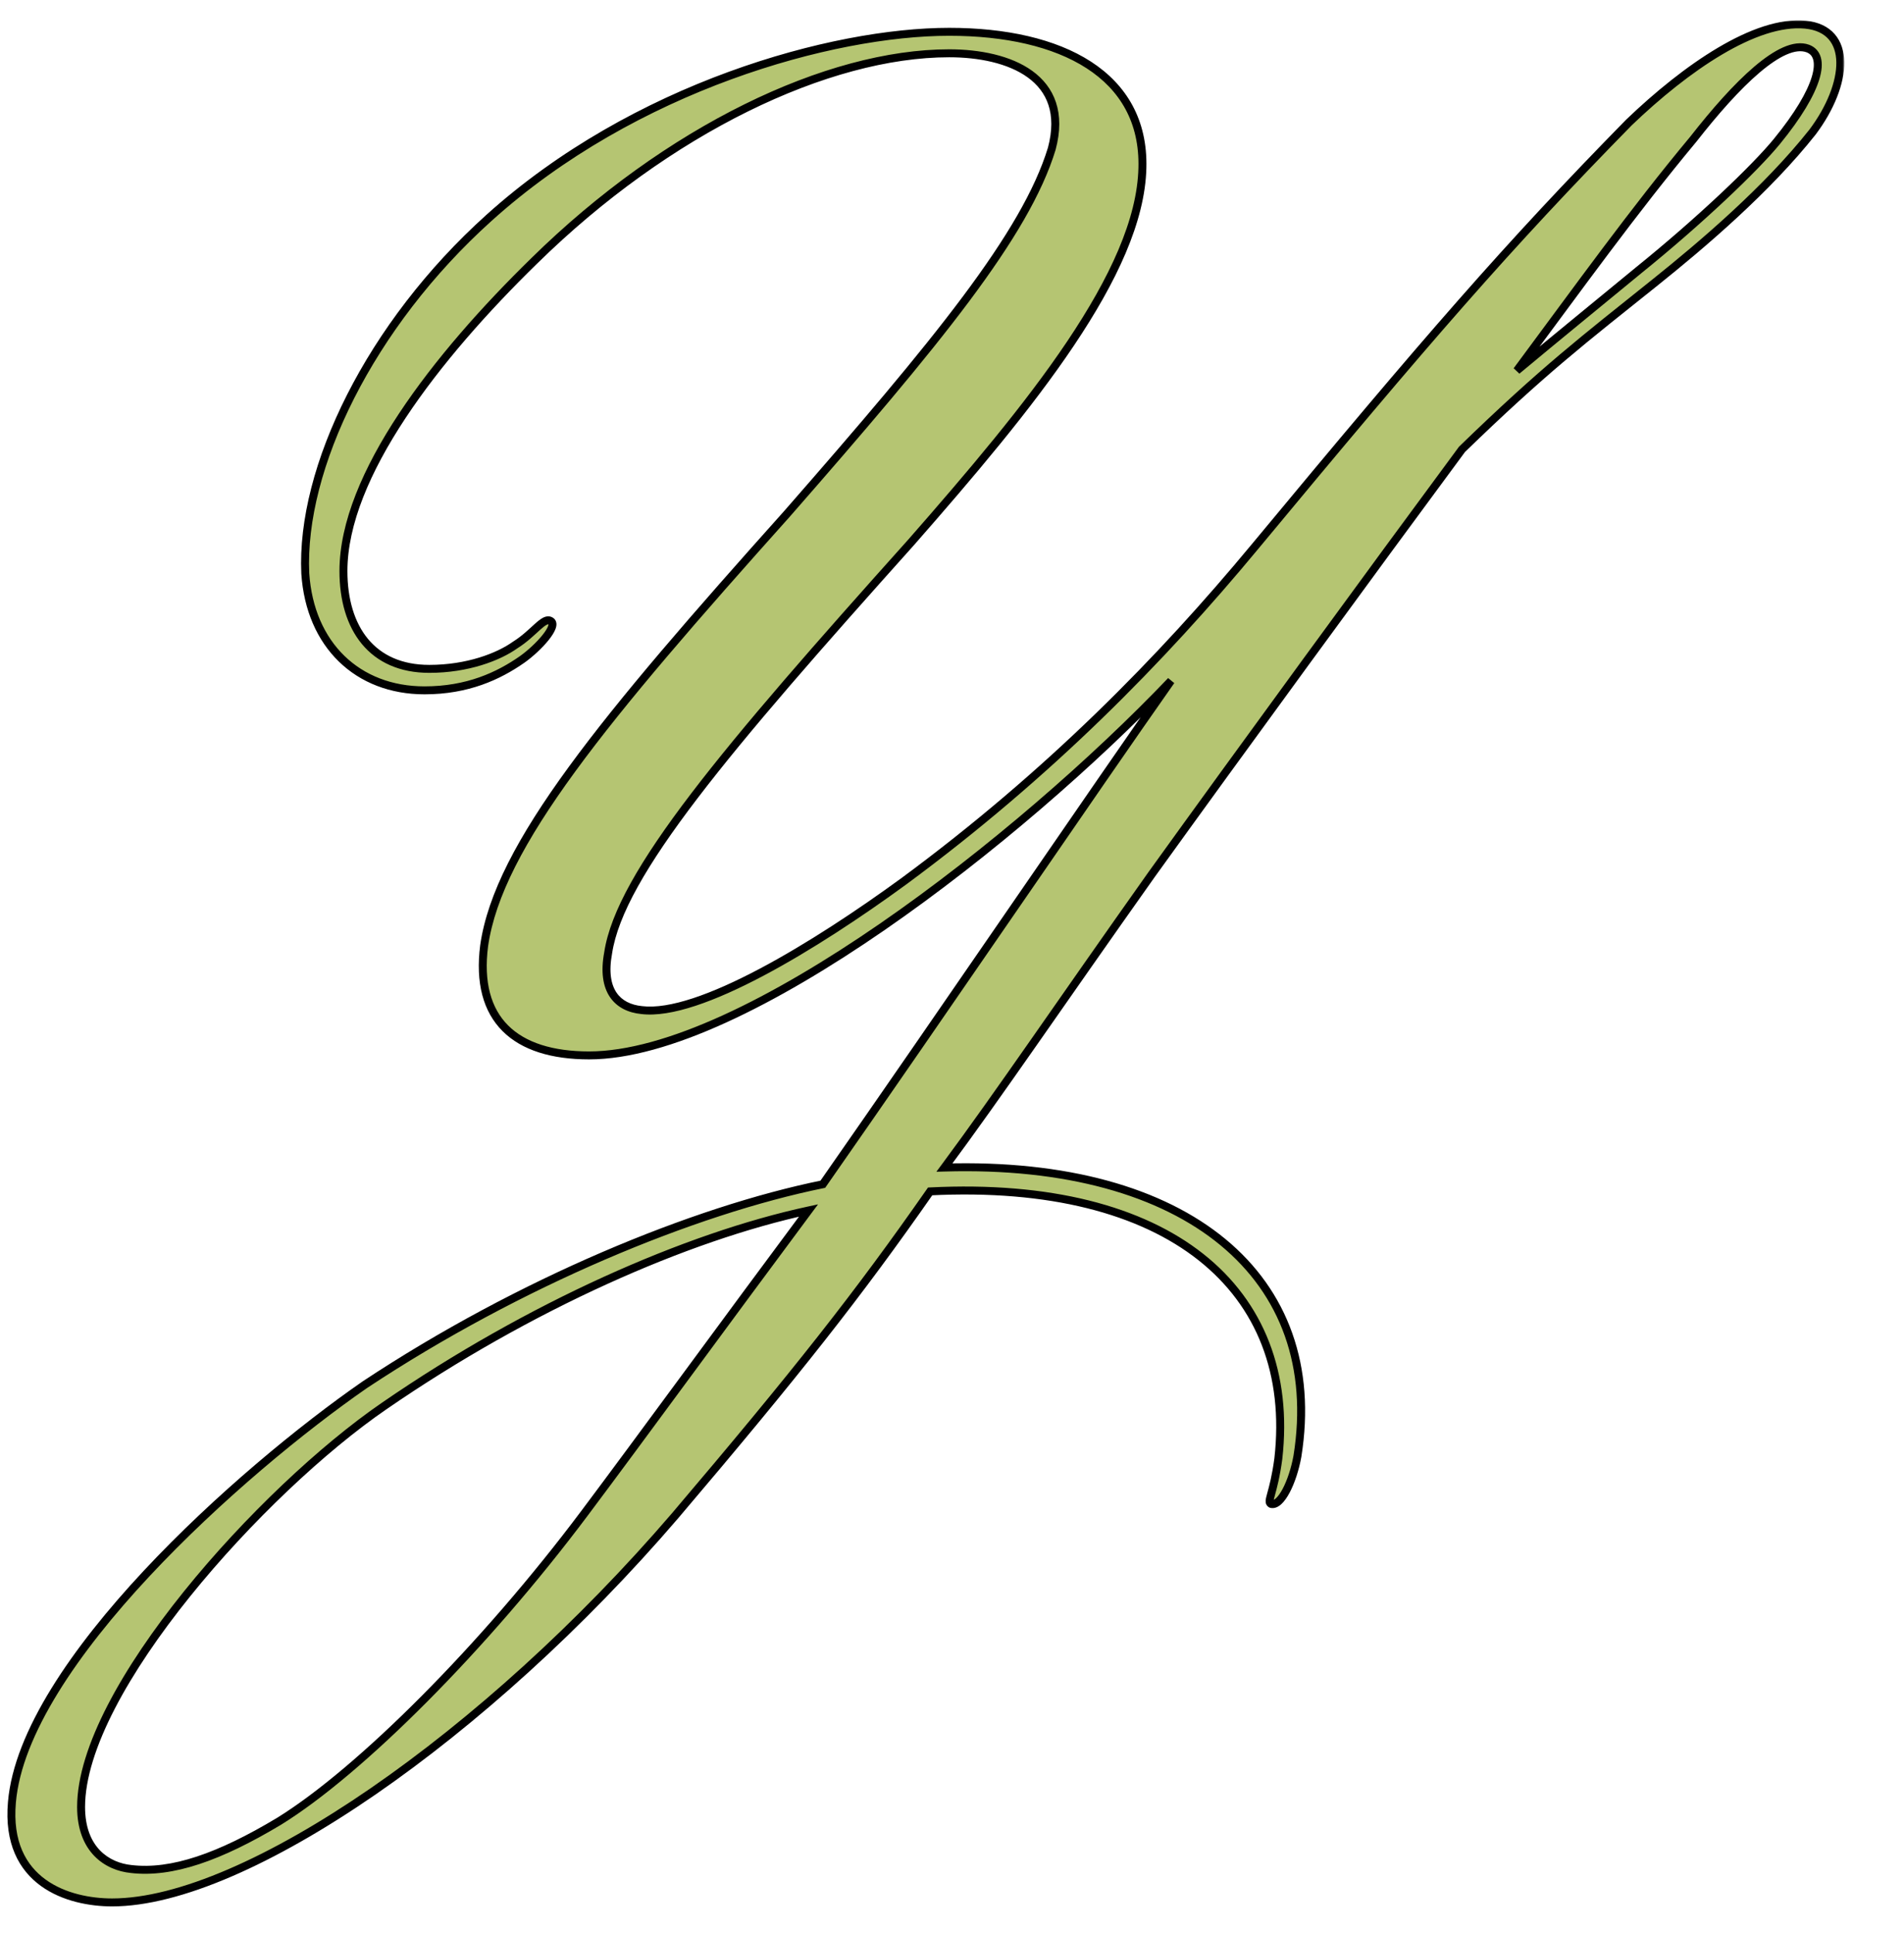 <svg width="479" height="486" viewBox="0 0 479 486" fill="none" xmlns="http://www.w3.org/2000/svg">
<g clip-path="url(#clip0_407_2176)">
<mask id="path-1-outside-1_407_2176" maskUnits="userSpaceOnUse" x="1" y="5" width="463" height="475" fill="black">
<rect fill="white" x="1" y="5" width="463" height="475"/>
<path d="M294.6 171.2C256.8 210.8 187.2 265.4 148.2 265.4C129.6 265.4 119.4 256.4 121.8 237.8C125.4 212.6 151.8 180.8 198 129.2C235.8 86 258 59 264.6 37.4C269.4 19.4 253.8 13.4 238.8 13.4C208.2 13.4 168 32.6 134.4 65.6C109.8 89.6 86.4 119.6 86.4 143.6C86.4 158 93.6 168.2 108 168.2C117.6 168.2 125.4 165.2 129.6 162.2C134.4 159.2 136.8 155 138.6 156.2C140.4 157.4 135.6 162.8 131.4 165.8C125.4 170 117.6 173.6 106.8 173.6C90 173.6 78 162.2 76.8 144.2C75.6 117.8 93 81.8 123 54.8C159.6 21.8 209.4 8 238.8 8C267 8 288 18.8 287.4 42.2C286.8 68.6 259.2 102.2 229.2 136.4C182.4 188.6 156 219.8 153 239.6C151.2 249.2 155.4 253.4 161.4 254C175.8 255.8 205.2 237.8 227.4 221.6C264 194.6 292.2 165.8 315.6 137.6C359.4 84.8 379.2 62 409.8 30.8C424.2 17 441.6 5 454.2 6.2C466.2 7.4 465 21.2 456 33.2C444.6 47.6 428.4 61.4 416.4 71C398.4 85.4 388.2 93.2 367.8 113C345.6 143 311.4 189.8 289.8 219.8C266.4 252.8 251.4 275 237.6 293.6C298.8 291.8 333.6 321.2 326.4 366.2C325.2 372.8 322.2 378.8 319.8 378.2C318.6 377.6 320.4 375.8 321.6 366.8C326.4 324.2 294 296.6 234 299.6C216 325.4 200.4 345.2 169.8 381.2C122.4 436.4 61.8 478.4 28.2 478.4C17.4 478.4 1.2 473.6 3 453.2C6 418.4 60.6 369.8 91.8 348.2C130.8 322.4 174.6 304.4 207 297.8C237.6 254 276 197.6 294.6 171.2ZM381.6 93.2C392.4 84.2 402 76.4 412.2 68C427.8 55.4 441.6 42.2 447 35.6C457.8 22.4 459.6 14 454.8 12.2C448.2 9.8 436.8 21.2 426 35C411 53 397.2 72.2 381.6 93.2ZM203.4 304.4C172.8 311 133.2 328.4 96.6 353.6C66 374.6 20.4 425 20.4 454.4C20.4 465.2 27 469.4 33 470C43.2 471.2 55.2 467 70.2 458C90.6 445.4 121.8 414.2 147 380.6C161.4 361.4 182.4 332.6 203.4 304.4Z"/>
</mask>
<path d="M294.6 171.2C256.8 210.8 187.2 265.4 148.2 265.4C129.6 265.4 119.4 256.4 121.8 237.8C125.4 212.6 151.8 180.8 198 129.2C235.8 86 258 59 264.6 37.4C269.4 19.4 253.8 13.4 238.8 13.4C208.2 13.4 168 32.6 134.4 65.6C109.8 89.6 86.4 119.6 86.4 143.6C86.4 158 93.6 168.2 108 168.2C117.6 168.2 125.4 165.2 129.6 162.2C134.4 159.2 136.8 155 138.6 156.2C140.4 157.4 135.6 162.8 131.4 165.8C125.4 170 117.6 173.6 106.8 173.6C90 173.6 78 162.2 76.8 144.2C75.6 117.8 93 81.8 123 54.8C159.6 21.8 209.4 8 238.8 8C267 8 288 18.8 287.4 42.2C286.8 68.6 259.2 102.2 229.2 136.4C182.4 188.6 156 219.8 153 239.6C151.2 249.2 155.4 253.4 161.4 254C175.8 255.8 205.2 237.8 227.4 221.6C264 194.6 292.2 165.8 315.6 137.6C359.4 84.8 379.2 62 409.8 30.8C424.2 17 441.6 5 454.2 6.2C466.2 7.4 465 21.2 456 33.2C444.6 47.6 428.4 61.4 416.4 71C398.4 85.4 388.2 93.2 367.8 113C345.6 143 311.4 189.8 289.8 219.8C266.4 252.8 251.4 275 237.6 293.6C298.8 291.8 333.6 321.2 326.4 366.2C325.2 372.8 322.2 378.8 319.8 378.2C318.6 377.6 320.4 375.8 321.6 366.8C326.4 324.2 294 296.6 234 299.6C216 325.4 200.4 345.2 169.8 381.2C122.4 436.4 61.8 478.4 28.2 478.4C17.4 478.4 1.2 473.6 3 453.2C6 418.4 60.6 369.8 91.8 348.2C130.8 322.4 174.6 304.4 207 297.8C237.6 254 276 197.6 294.6 171.2ZM381.6 93.2C392.4 84.2 402 76.4 412.2 68C427.8 55.4 441.6 42.2 447 35.6C457.8 22.4 459.6 14 454.8 12.2C448.2 9.8 436.8 21.2 426 35C411 53 397.2 72.2 381.6 93.2ZM203.4 304.4C172.8 311 133.2 328.4 96.6 353.6C66 374.6 20.4 425 20.4 454.4C20.4 465.2 27 469.4 33 470C43.2 471.2 55.2 467 70.2 458C90.6 445.4 121.8 414.2 147 380.6C161.4 361.4 182.4 332.6 203.4 304.4Z" fill="#B5C572"/>
<path d="M294.6 171.2L295.417 171.776L293.877 170.51L294.6 171.2ZM121.8 237.8L120.81 237.659L120.808 237.672L121.8 237.8ZM198 129.2L198.745 129.867L198.753 129.858L198 129.2ZM264.6 37.4L265.556 37.692L265.562 37.675L265.566 37.658L264.6 37.4ZM134.4 65.6L135.098 66.316L135.101 66.313L134.4 65.6ZM129.6 162.2L129.07 161.352L129.044 161.368L129.019 161.386L129.6 162.2ZM138.6 156.2L139.155 155.368L139.155 155.368L138.6 156.2ZM131.4 165.8L131.973 166.619L131.981 166.614L131.4 165.8ZM76.8 144.2L75.801 144.245L75.802 144.256L75.802 144.266L76.8 144.2ZM123 54.8L123.669 55.543L123.67 55.543L123 54.8ZM287.4 42.2L286.4 42.174L286.4 42.177L287.4 42.2ZM229.2 136.4L229.945 137.068L229.952 137.059L229.2 136.4ZM153 239.6L153.983 239.784L153.986 239.767L153.989 239.75L153 239.6ZM161.4 254L161.524 253.008L161.512 253.006L161.5 253.005L161.4 254ZM227.4 221.6L227.989 222.408L227.994 222.405L227.4 221.6ZM315.6 137.6L316.37 138.239L316.37 138.238L315.6 137.6ZM409.8 30.8L409.108 30.078L409.097 30.089L409.086 30.1L409.8 30.8ZM454.2 6.2L454.3 5.205L454.295 5.204L454.2 6.2ZM456 33.2L456.784 33.821L456.792 33.81L456.8 33.8L456 33.2ZM416.4 71L415.775 70.219L415.775 70.219L416.4 71ZM367.8 113L367.104 112.282L367.045 112.339L366.996 112.405L367.8 113ZM289.8 219.8L288.988 219.216L288.984 219.222L289.8 219.8ZM237.6 293.6L236.797 293.004L235.568 294.66L237.629 294.6L237.6 293.6ZM326.4 366.2L327.384 366.379L327.386 366.368L327.387 366.358L326.4 366.2ZM319.8 378.2L319.353 379.094L319.451 379.143L319.557 379.17L319.8 378.2ZM321.6 366.8L322.591 366.932L322.593 366.922L322.594 366.912L321.6 366.8ZM234 299.6L233.95 298.601L233.46 298.626L233.18 299.028L234 299.6ZM169.8 381.2L170.559 381.851L170.562 381.848L169.8 381.2ZM3 453.2L3.996 453.288L3.996 453.286L3 453.2ZM91.8 348.2L91.248 347.366L91.24 347.372L91.231 347.378L91.8 348.2ZM207 297.8L207.2 298.78L207.591 298.7L207.82 298.373L207 297.8ZM381.6 93.2L380.797 92.604L382.24 93.968L381.6 93.2ZM412.2 68L411.572 67.222L411.564 67.228L412.2 68ZM454.8 12.2L455.151 11.264L455.142 11.26L454.8 12.2ZM426 35L426.768 35.64L426.778 35.628L426.788 35.616L426 35ZM203.4 304.4L204.202 304.997L205.793 302.861L203.189 303.422L203.4 304.4ZM96.6 353.6L97.166 354.424L97.167 354.424L96.6 353.6ZM33 470L33.117 469.007L33.108 469.006L33.099 469.005L33 470ZM70.2 458L70.715 458.858L70.725 458.851L70.2 458ZM147 380.6L146.2 380L146.2 380L147 380.6ZM294.6 171.2L293.877 170.51C275.021 190.263 248.223 213.768 221.283 232.326C207.813 241.605 194.328 249.634 181.798 255.34C169.252 261.053 157.742 264.4 148.2 264.4V265.4V266.4C158.158 266.4 169.973 262.922 182.627 257.16C195.297 251.391 208.887 243.295 222.417 233.973C249.477 215.332 276.379 191.737 295.323 171.89L294.6 171.2ZM148.2 265.4V264.4C139.035 264.4 132.144 262.18 127.832 257.868C123.546 253.582 121.617 247.033 122.792 237.928L121.8 237.8L120.808 237.672C119.583 247.167 121.554 254.418 126.418 259.282C131.256 264.12 138.765 266.4 148.2 266.4V265.4ZM121.8 237.8L122.79 237.941C124.554 225.596 131.928 211.512 144.732 193.99C157.524 176.486 175.641 155.671 198.745 129.867L198 129.2L197.255 128.533C174.159 154.329 155.976 175.214 143.118 192.81C130.272 210.388 122.646 224.804 120.81 237.659L121.8 237.8ZM198 129.2L198.753 129.858C217.651 108.261 232.675 90.684 243.801 75.799C254.92 60.923 262.205 48.661 265.556 37.692L264.6 37.4L263.644 37.108C260.395 47.739 253.28 59.776 242.199 74.601C231.125 89.416 216.149 106.939 197.247 128.541L198 129.2ZM264.6 37.4L265.566 37.658C266.805 33.014 266.748 29.06 265.653 25.743C264.555 22.42 262.443 19.819 259.712 17.84C254.289 13.911 246.391 12.4 238.8 12.4V13.4V14.4C246.209 14.4 253.611 15.889 258.538 19.46C260.982 21.231 262.807 23.505 263.754 26.37C264.702 29.24 264.795 32.786 263.634 37.142L264.6 37.4ZM238.8 13.4V12.4C207.845 12.4 167.408 31.78 133.699 64.886L134.4 65.6L135.101 66.313C168.592 33.42 208.555 14.4 238.8 14.4V13.4ZM134.4 65.6L133.702 64.884C121.372 76.913 109.319 90.469 100.341 104.048C91.379 117.604 85.4 131.305 85.4 143.6H86.4H87.4C87.4 131.895 93.121 118.596 102.009 105.151C110.881 91.731 122.828 78.287 135.098 66.316L134.4 65.6ZM86.4 143.6H85.4C85.4 150.953 87.237 157.355 91.03 161.938C94.844 166.547 100.543 169.2 108 169.2V168.2V167.2C101.057 167.2 95.956 164.753 92.57 160.662C89.163 156.545 87.4 150.647 87.4 143.6H86.4ZM108 168.2V169.2C117.79 169.2 125.797 166.145 130.181 163.014L129.6 162.2L129.019 161.386C125.003 164.255 117.41 167.2 108 167.2V168.2ZM129.6 162.2L130.13 163.048C132.624 161.489 134.514 159.603 135.892 158.37C136.612 157.726 137.137 157.31 137.55 157.107C137.916 156.927 137.997 157 138.045 157.032L138.6 156.2L139.155 155.368C138.303 154.8 137.409 154.948 136.668 155.312C135.976 155.652 135.263 156.249 134.558 156.88C133.086 158.197 131.376 159.911 129.07 161.352L129.6 162.2ZM138.6 156.2L138.045 157.032C138.005 157.005 137.986 156.948 137.987 156.955C137.993 157.005 137.989 157.157 137.885 157.443C137.678 158.011 137.196 158.792 136.469 159.7C135.032 161.497 132.851 163.535 130.819 164.986L131.4 165.8L131.981 166.614C134.149 165.065 136.468 162.903 138.031 160.95C138.804 159.983 139.447 159.001 139.765 158.126C139.924 157.69 140.032 157.199 139.972 156.713C139.908 156.183 139.645 155.695 139.155 155.368L138.6 156.2ZM131.4 165.8L130.827 164.981C124.955 169.091 117.351 172.6 106.8 172.6V173.6V174.6C117.849 174.6 125.845 170.909 131.973 166.619L131.4 165.8ZM106.8 173.6V172.6C98.634 172.6 91.692 169.834 86.647 164.933C81.599 160.029 78.384 152.924 77.798 144.133L76.8 144.2L75.802 144.266C76.416 153.476 79.801 161.071 85.253 166.367C90.708 171.666 98.166 174.6 106.8 174.6V173.6ZM76.8 144.2L77.799 144.155C76.617 118.153 93.805 82.421 123.669 55.543L123 54.8L122.331 54.057C92.195 81.179 74.583 117.447 75.801 144.245L76.8 144.2ZM123 54.8L123.67 55.543C160.069 22.723 209.624 9 238.8 9V8V7C209.176 7 159.131 20.877 122.33 54.057L123 54.8ZM238.8 8V9C252.797 9 264.88 11.684 273.357 17.165C281.777 22.609 286.691 30.837 286.4 42.174L287.4 42.2L288.4 42.226C288.709 30.163 283.423 21.291 274.443 15.485C265.52 9.716 253.003 7 238.8 7V8ZM287.4 42.2L286.4 42.177C286.107 55.077 279.198 69.874 268.495 85.818C257.81 101.733 243.449 118.639 228.448 135.741L229.2 136.4L229.952 137.059C244.951 119.961 259.39 102.967 270.155 86.932C280.902 70.925 288.093 55.723 288.4 42.223L287.4 42.2ZM229.2 136.4L228.455 135.732C205.059 161.828 186.733 182.707 173.88 199.543C161.06 216.337 153.554 229.27 152.011 239.45L153 239.6L153.989 239.75C155.446 230.13 162.64 217.563 175.47 200.757C188.267 183.993 206.541 163.172 229.945 137.068L229.2 136.4ZM153 239.6L152.017 239.416C151.089 244.364 151.671 248.114 153.447 250.736C155.234 253.373 158.096 254.675 161.3 254.995L161.4 254L161.5 253.005C158.704 252.725 156.466 251.627 155.103 249.614C153.729 247.586 153.111 244.436 153.983 239.784L153 239.6ZM161.4 254L161.276 254.992C165.093 255.469 169.798 254.63 174.978 252.925C180.178 251.214 185.951 248.599 191.942 245.434C203.925 239.103 216.868 230.523 227.989 222.408L227.4 221.6L226.811 220.792C215.732 228.877 202.875 237.397 191.008 243.666C185.074 246.801 179.409 249.361 174.353 251.025C169.277 252.695 164.907 253.431 161.524 253.008L161.4 254ZM227.4 221.6L227.994 222.405C264.672 195.347 292.929 166.487 316.37 138.239L315.6 137.6L314.83 136.961C291.471 165.113 263.328 193.853 226.806 220.795L227.4 221.6ZM315.6 137.6L316.37 138.238C360.164 85.445 379.943 62.67 410.514 31.5L409.8 30.8L409.086 30.1C378.457 61.33 358.636 84.155 314.83 136.962L315.6 137.6ZM409.8 30.8L410.492 31.522C417.657 24.655 425.546 18.259 433.185 13.735C440.855 9.193 448.127 6.626 454.105 7.195L454.2 6.2L454.295 5.204C447.673 4.574 439.945 7.407 432.165 12.014C424.354 16.641 416.343 23.145 409.108 30.078L409.8 30.8ZM454.2 6.2L454.1 7.195C456.904 7.475 458.822 8.475 460.055 9.894C461.295 11.32 461.94 13.283 461.975 15.665C462.046 20.462 459.626 26.699 455.2 32.6L456 33.2L456.8 33.8C461.374 27.701 464.054 21.038 463.975 15.635C463.935 12.917 463.193 10.455 461.564 8.581C459.928 6.699 457.496 5.525 454.299 5.205L454.2 6.2ZM456 33.2L455.216 32.579C443.891 46.884 427.768 60.625 415.775 70.219L416.4 71L417.025 71.781C429.032 62.175 445.309 48.316 456.784 33.821L456 33.2ZM416.4 71L415.775 70.219C397.775 84.619 387.542 92.445 367.104 112.282L367.8 113L368.496 113.718C388.858 93.954 399.025 86.181 417.025 71.781L416.4 71ZM367.8 113L366.996 112.405C344.794 142.408 310.591 189.212 288.988 219.216L289.8 219.8L290.612 220.384C312.209 190.388 346.406 143.592 368.604 113.595L367.8 113ZM289.8 219.8L288.984 219.222C265.565 252.248 250.59 274.414 236.797 293.004L237.6 293.6L238.403 294.196C252.21 275.586 267.235 253.352 290.616 220.378L289.8 219.8ZM237.6 293.6L237.629 294.6C268.086 293.704 291.815 300.579 307.014 313.121C322.166 325.626 328.962 343.86 325.413 366.042L326.4 366.2L327.387 366.358C331.038 343.54 324.034 324.574 308.286 311.579C292.585 298.621 268.314 291.696 237.571 292.6L237.6 293.6ZM326.4 366.2L325.416 366.021C324.83 369.243 323.809 372.29 322.668 374.429C322.094 375.505 321.52 376.294 321.001 376.767C320.467 377.254 320.166 377.261 320.043 377.23L319.8 378.2L319.557 379.17C320.634 379.439 321.608 378.921 322.349 378.245C323.105 377.556 323.806 376.544 324.432 375.371C325.691 373.01 326.77 369.757 327.384 366.379L326.4 366.2ZM319.8 378.2L320.247 377.306C320.24 377.302 320.319 377.343 320.375 377.453C320.42 377.543 320.4 377.583 320.405 377.479C320.417 377.222 320.526 376.789 320.765 375.913C321.219 374.246 321.983 371.497 322.591 366.932L321.6 366.8L320.609 366.668C320.017 371.103 319.281 373.754 318.835 375.387C318.624 376.161 318.433 376.853 318.407 377.384C318.394 377.673 318.42 378.023 318.593 378.361C318.775 378.719 319.06 378.948 319.353 379.094L319.8 378.2ZM321.6 366.8L322.594 366.912C325.028 345.309 318.021 327.403 302.72 315.315C287.463 303.262 264.09 297.094 233.95 298.601L234 299.6L234.05 300.599C263.91 299.106 286.737 305.238 301.48 316.885C316.179 328.497 322.972 345.691 320.606 366.688L321.6 366.8ZM234 299.6L233.18 299.028C215.205 324.792 199.627 344.565 169.038 380.552L169.8 381.2L170.562 381.848C201.173 345.835 216.795 326.008 234.82 300.172L234 299.6ZM169.8 381.2L169.041 380.548C145.392 408.089 118.456 432.329 93.258 449.676C80.659 458.35 68.511 465.289 57.439 470.057C46.355 474.829 36.41 477.4 28.2 477.4V478.4V479.4C36.79 479.4 47.02 476.721 58.23 471.893C69.452 467.061 81.716 460.05 94.392 451.324C119.744 433.871 146.808 409.511 170.559 381.851L169.8 381.2ZM28.2 478.4V477.4C22.913 477.4 16.401 476.22 11.462 472.64C6.596 469.114 3.124 463.168 3.996 453.288L3 453.2L2.004 453.112C1.076 463.632 4.804 470.286 10.288 474.26C15.699 478.18 22.687 479.4 28.2 479.4V478.4ZM3 453.2L3.996 453.286C4.727 444.807 8.615 435.399 14.605 425.674C20.587 415.961 28.622 406.002 37.556 396.432C55.426 377.291 76.82 359.787 92.369 349.022L91.8 348.2L91.231 347.378C75.58 358.213 54.074 375.809 36.094 395.068C27.104 404.698 18.976 414.763 12.902 424.626C6.835 434.475 2.773 444.193 2.004 453.114L3 453.2ZM91.8 348.2L92.352 349.034C131.261 323.294 174.943 305.351 207.2 298.78L207 297.8L206.8 296.82C174.257 303.449 130.339 321.506 91.248 347.366L91.8 348.2ZM207 297.8L207.82 298.373C238.441 254.543 276.81 198.187 295.417 171.776L294.6 171.2L293.783 170.624C275.19 197.013 236.759 253.457 206.18 297.227L207 297.8ZM381.6 93.2L382.24 93.968C393.038 84.97 402.629 77.177 412.836 68.772L412.2 68L411.564 67.228C401.371 75.623 391.762 83.43 380.96 92.432L381.6 93.2ZM412.2 68L412.828 68.778C428.448 56.162 442.31 42.912 447.774 36.233L447 35.6L446.226 34.967C440.89 41.488 427.152 54.638 411.572 67.222L412.2 68ZM447 35.6L447.774 36.233C453.205 29.596 456.451 24.075 457.707 19.914C458.335 17.836 458.496 15.998 458.09 14.498C457.669 12.941 456.653 11.827 455.151 11.264L454.8 12.2L454.449 13.136C455.347 13.473 455.906 14.084 456.16 15.021C456.429 16.015 456.365 17.439 455.793 19.336C454.649 23.125 451.595 28.404 446.226 34.967L447 35.6ZM454.8 12.2L455.142 11.26C453.153 10.537 450.918 10.895 448.634 11.893C446.342 12.895 443.876 14.595 441.327 16.763C436.225 21.104 430.626 27.466 425.212 34.384L426 35L426.788 35.616C432.174 28.734 437.675 22.496 442.623 18.287C445.099 16.18 447.395 14.617 449.435 13.726C451.482 12.83 453.147 12.663 454.458 13.14L454.8 12.2ZM426 35L425.232 34.36C410.208 52.388 396.384 71.622 380.797 92.604L381.6 93.2L382.403 93.796C398.016 72.778 411.792 53.612 426.768 35.64L426 35ZM203.4 304.4L203.189 303.422C172.437 310.055 132.718 327.518 96.033 352.776L96.6 353.6L97.167 354.424C133.682 329.282 173.163 311.945 203.611 305.377L203.4 304.4ZM96.6 353.6L96.034 352.775C80.641 363.339 61.522 381.26 46.246 400.223C38.606 409.707 31.908 419.476 27.115 428.74C22.331 437.987 19.4 446.817 19.4 454.4H20.4H21.4C21.4 447.283 24.169 438.788 28.891 429.659C33.605 420.549 40.219 410.893 47.804 401.477C62.978 382.64 81.959 364.861 97.166 354.424L96.6 353.6ZM20.4 454.4H19.4C19.4 460.015 21.122 464.03 23.732 466.721C26.328 469.398 29.715 470.677 32.901 470.995L33 470L33.099 469.005C30.285 468.723 27.372 467.601 25.168 465.329C22.978 463.07 21.4 459.585 21.4 454.4H20.4ZM33 470L32.883 470.993C43.428 472.234 55.673 467.882 70.715 458.857L70.2 458L69.686 457.142C54.727 466.118 42.972 470.166 33.117 469.007L33 470ZM70.2 458L70.725 458.851C91.28 446.155 122.569 414.841 147.8 381.2L147 380.6L146.2 380C121.031 413.558 89.92 444.645 69.674 457.149L70.2 458ZM147 380.6L147.8 381.2C162.196 362.006 183.217 333.178 204.202 304.997L203.4 304.4L202.598 303.803C181.583 332.022 160.604 360.794 146.2 380L147 380.6Z" fill="black" mask="url(#path-1-outside-1_407_2176)"/>
</g>
<defs>
<clipPath id="clip0_407_2176">
<rect width="479" height="486" fill="white"/>
</clipPath>
</defs>
</svg>
